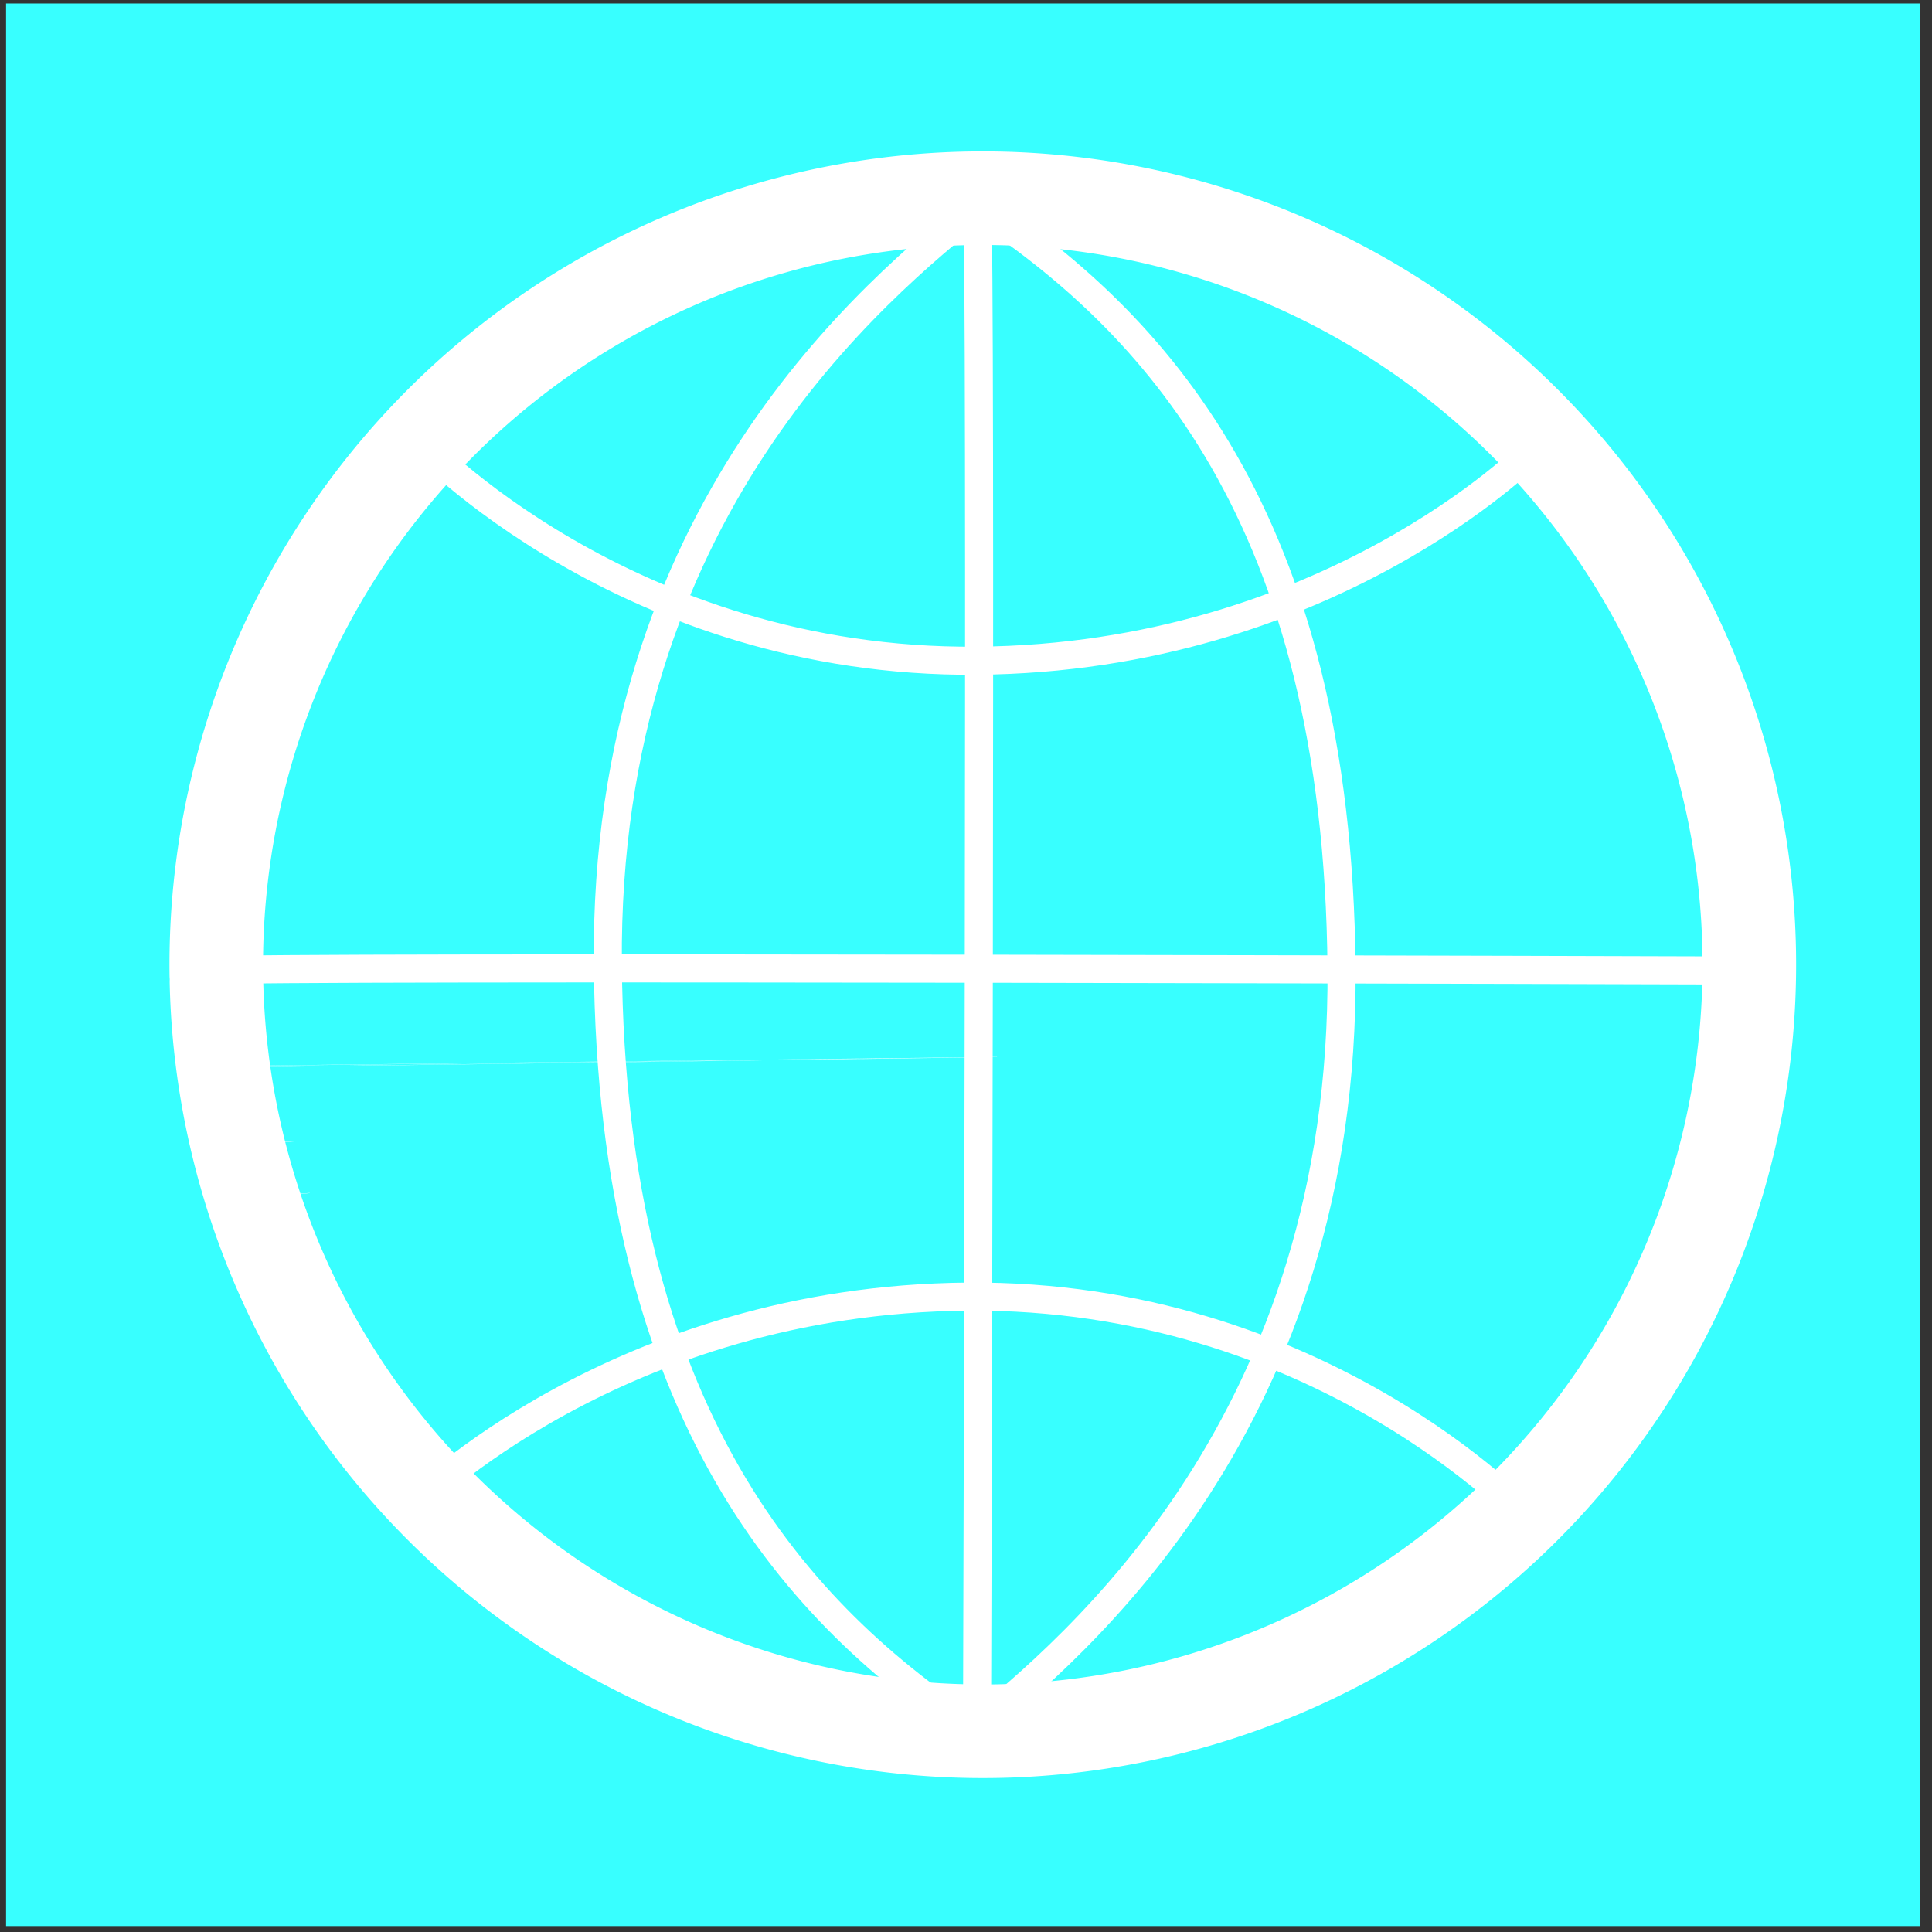 <?xml version="1.0" encoding="UTF-8" standalone="no"?>
<!-- Created with Inkscape (http://www.inkscape.org/) -->

<svg
   xmlns:dc="http://purl.org/dc/elements/1.1/"
   xmlns:cc="http://creativecommons.org/ns#"
   xmlns:rdf="http://www.w3.org/1999/02/22-rdf-syntax-ns#"
   xmlns:svg="http://www.w3.org/2000/svg"
   xmlns="http://www.w3.org/2000/svg"
   xmlns:sodipodi="http://sodipodi.sourceforge.net/DTD/sodipodi-0.dtd"
   xmlns:inkscape="http://www.inkscape.org/namespaces/inkscape"
   width="64"
   height="64"
   viewBox="0 0 64 64"
   id="svg3470"
   version="1.1"
   inkscape:version="0.91 r13725"
   sodipodi:docname="globe.svg"
   inkscape:export-filename="/home/ragnar/Code/weewx-windsurfer/images/globe.png"
   inkscape:export-xdpi="90"
   inkscape:export-ydpi="90">
  <rect x="0" y="0" width="64" height="64" fill="#333333" stroke="none"/>
  <defs
     id="defs3472" />
  <sodipodi:namedview
     id="base"
     pagecolor="#ffffff"
     bordercolor="#666666"
     borderopacity="1.0"
     inkscape:pageopacity="0.0"
     inkscape:pageshadow="2"
     inkscape:zoom="14.015625"
     inkscape:cx="31.928651"
     inkscape:cy="32"
     inkscape:document-units="px"
     inkscape:current-layer="layer1"
     showgrid="false"
     inkscape:window-width="1851"
     inkscape:window-height="1050"
     inkscape:window-x="69"
     inkscape:window-y="30"
     inkscape:window-maximized="1"
     units="px" />
  <g
     inkscape:label="Layer 1"
     inkscape:groupmode="layer"
     id="layer1"
     transform="translate(0,-988.362)">
    <rect
       style="opacity:1;fill:#38ffff;fill-opacity:1;stroke:none;stroke-width:0.4;stroke-linecap:round;stroke-linejoin:miter;stroke-miterlimit:4;stroke-dasharray:none;stroke-dashoffset:0;stroke-opacity:1"
       id="rect4361"
       width="63.406"
       height="63.689"
       x="0.201"
       y="988.477" />
    <g
       id="g5187"
       transform="matrix(0.031,0,0,0.031,-2.75,1023.003)">
      <path
         d="m 376.76,22.58 a 777.394,779.923 0 0 1 -0.018,-1.416 l 777.341,-9.12 z"
         sodipodi:end="3.1298989"
         sodipodi:start="3.1280838"
         sodipodi:ry="779.92255"
         sodipodi:rx="777.39447"
         sodipodi:cy="12.044138"
         sodipodi:cx="1154.0831"
         sodipodi:type="arc"
         id="path4907"
         style="opacity:1;fill:#38ffff;fill-opacity:1;stroke:#ffffff;stroke-width:0.216;stroke-linecap:round;stroke-linejoin:miter;stroke-miterlimit:4;stroke-dasharray:none;stroke-dashoffset:0;stroke-opacity:1" />
      <path
         d="m 391.859,102.987 a 16.433,88.484 0 0 1 -3.7e-4,-0.161 l 16.432,-1.035 z"
         sodipodi:end="3.1298989"
         sodipodi:start="3.1280838"
         sodipodi:ry="88.483925"
         sodipodi:rx="16.432728"
         sodipodi:cy="101.79206"
         sodipodi:cx="408.2901"
         sodipodi:type="arc"
         id="path4909"
         style="opacity:1;fill:#38ffff;fill-opacity:1;stroke:#ffffff;stroke-width:0.216;stroke-linecap:round;stroke-linejoin:miter;stroke-miterlimit:4;stroke-dasharray:none;stroke-dashoffset:0;stroke-opacity:1" />
      <path
         d="m 409.555,158.401 a 10.112,73.315 0 0 1 -2.3e-4,-0.133 l 10.112,-0.857 z"
         sodipodi:end="3.1298989"
         sodipodi:start="3.1280838"
         sodipodi:ry="73.315247"
         sodipodi:rx="10.112449"
         sodipodi:cy="157.4106"
         sodipodi:cx="419.6666"
         sodipodi:type="arc"
         id="path4911"
         style="opacity:1;fill:#38ffff;fill-opacity:1;stroke:#ffffff;stroke-width:0.216;stroke-linecap:round;stroke-linejoin:miter;stroke-miterlimit:4;stroke-dasharray:none;stroke-dashoffset:0;stroke-opacity:1" />
      <path
         sodipodi:open="true"
         d="M 319.881,-75.487 A 819.108,819.108 0 0 1 1126.08,-905.56 819.108,819.108 0 0 1 1957.893,-101.157 819.108,819.108 0 0 1 1155.289,732.392 819.108,819.108 0 0 1 320.007,-68.408"
         sodipodi:end="3.1194392"
         sodipodi:start="3.1280838"
         sodipodi:ry="819.10828"
         sodipodi:rx="819.10828"
         sodipodi:cy="-86.552284"
         sodipodi:cx="1138.9146"
         sodipodi:type="arc"
         id="path4917"
         style="opacity:1;fill:#ffffff;fill-opacity:0;stroke:#ffffff;stroke-width:100;stroke-linecap:round;stroke-linejoin:miter;stroke-miterlimit:4;stroke-dasharray:none;stroke-dashoffset:0;stroke-opacity:1" />
      <path
         sodipodi:nodetypes="czc"
         inkscape:connector-curvature="0"
         id="path4923"
         d="M 1132.594,733.82 C 942.482,609.396 742.127,395.142 738.209,-87.816 c -3.918,-482.958 284.885,-719.214 399.442,-811.524"
         style="fill:none;fill-rule:evenodd;stroke:#ffffff;stroke-width:30;stroke-linecap:butt;stroke-linejoin:miter;stroke-miterlimit:4;stroke-dasharray:none;stroke-opacity:1" />
      <path
         style="fill:none;fill-rule:evenodd;stroke:#ffffff;stroke-width:30;stroke-linecap:butt;stroke-linejoin:miter;stroke-miterlimit:4;stroke-dasharray:none;stroke-opacity:1"
         d="m 1130.4,-899.311 c 190.112,124.425 387.939,333.622 391.857,816.58 3.918,482.958 -282.357,724.271 -396.913,816.58"
         id="path4927"
         inkscape:connector-curvature="0"
         sodipodi:nodetypes="czc" />
      <path
         sodipodi:nodetypes="czc"
         inkscape:connector-curvature="0"
         id="path4929"
         d="m 535.96,-646.529 c 0,0 222.361,238.223 596.634,235.114 374.273,-3.109 591.578,-222.474 591.578,-222.474"
         style="fill:none;fill-rule:evenodd;stroke:#ffffff;stroke-width:30;stroke-linecap:butt;stroke-linejoin:miter;stroke-miterlimit:4;stroke-dasharray:none;stroke-opacity:1" />
      <path
         style="fill:none;fill-rule:evenodd;stroke:#ffffff;stroke-width:30;stroke-linecap:butt;stroke-linejoin:miter;stroke-miterlimit:4;stroke-dasharray:none;stroke-opacity:1"
         d="m 1719.51,503.232 c 0,0 -222.361,-238.223 -596.635,-235.114 -374.273,3.109 -591.578,222.474 -591.578,222.474"
         id="path4931"
         inkscape:connector-curvature="0"
         sodipodi:nodetypes="czc" />
      <path
         inkscape:connector-curvature="0"
         id="path4933"
         d="m 320.338,-80.372 c 20.225,-5.056 1630.632,0 1630.632,0"
         style="fill:none;fill-rule:evenodd;stroke:#ffffff;stroke-width:30;stroke-linecap:butt;stroke-linejoin:miter;stroke-miterlimit:4;stroke-dasharray:none;stroke-opacity:1" />
      <path
         style="fill:none;fill-rule:evenodd;stroke:#ffffff;stroke-width:30;stroke-linecap:butt;stroke-linejoin:miter;stroke-miterlimit:4;stroke-dasharray:none;stroke-opacity:1"
         d="m 1132.735,-895.017 c 5.056,20.225 0,1630.632 0,1630.632"
         id="path4935"
         inkscape:connector-curvature="0" />
    </g>
  </g>
</svg>
